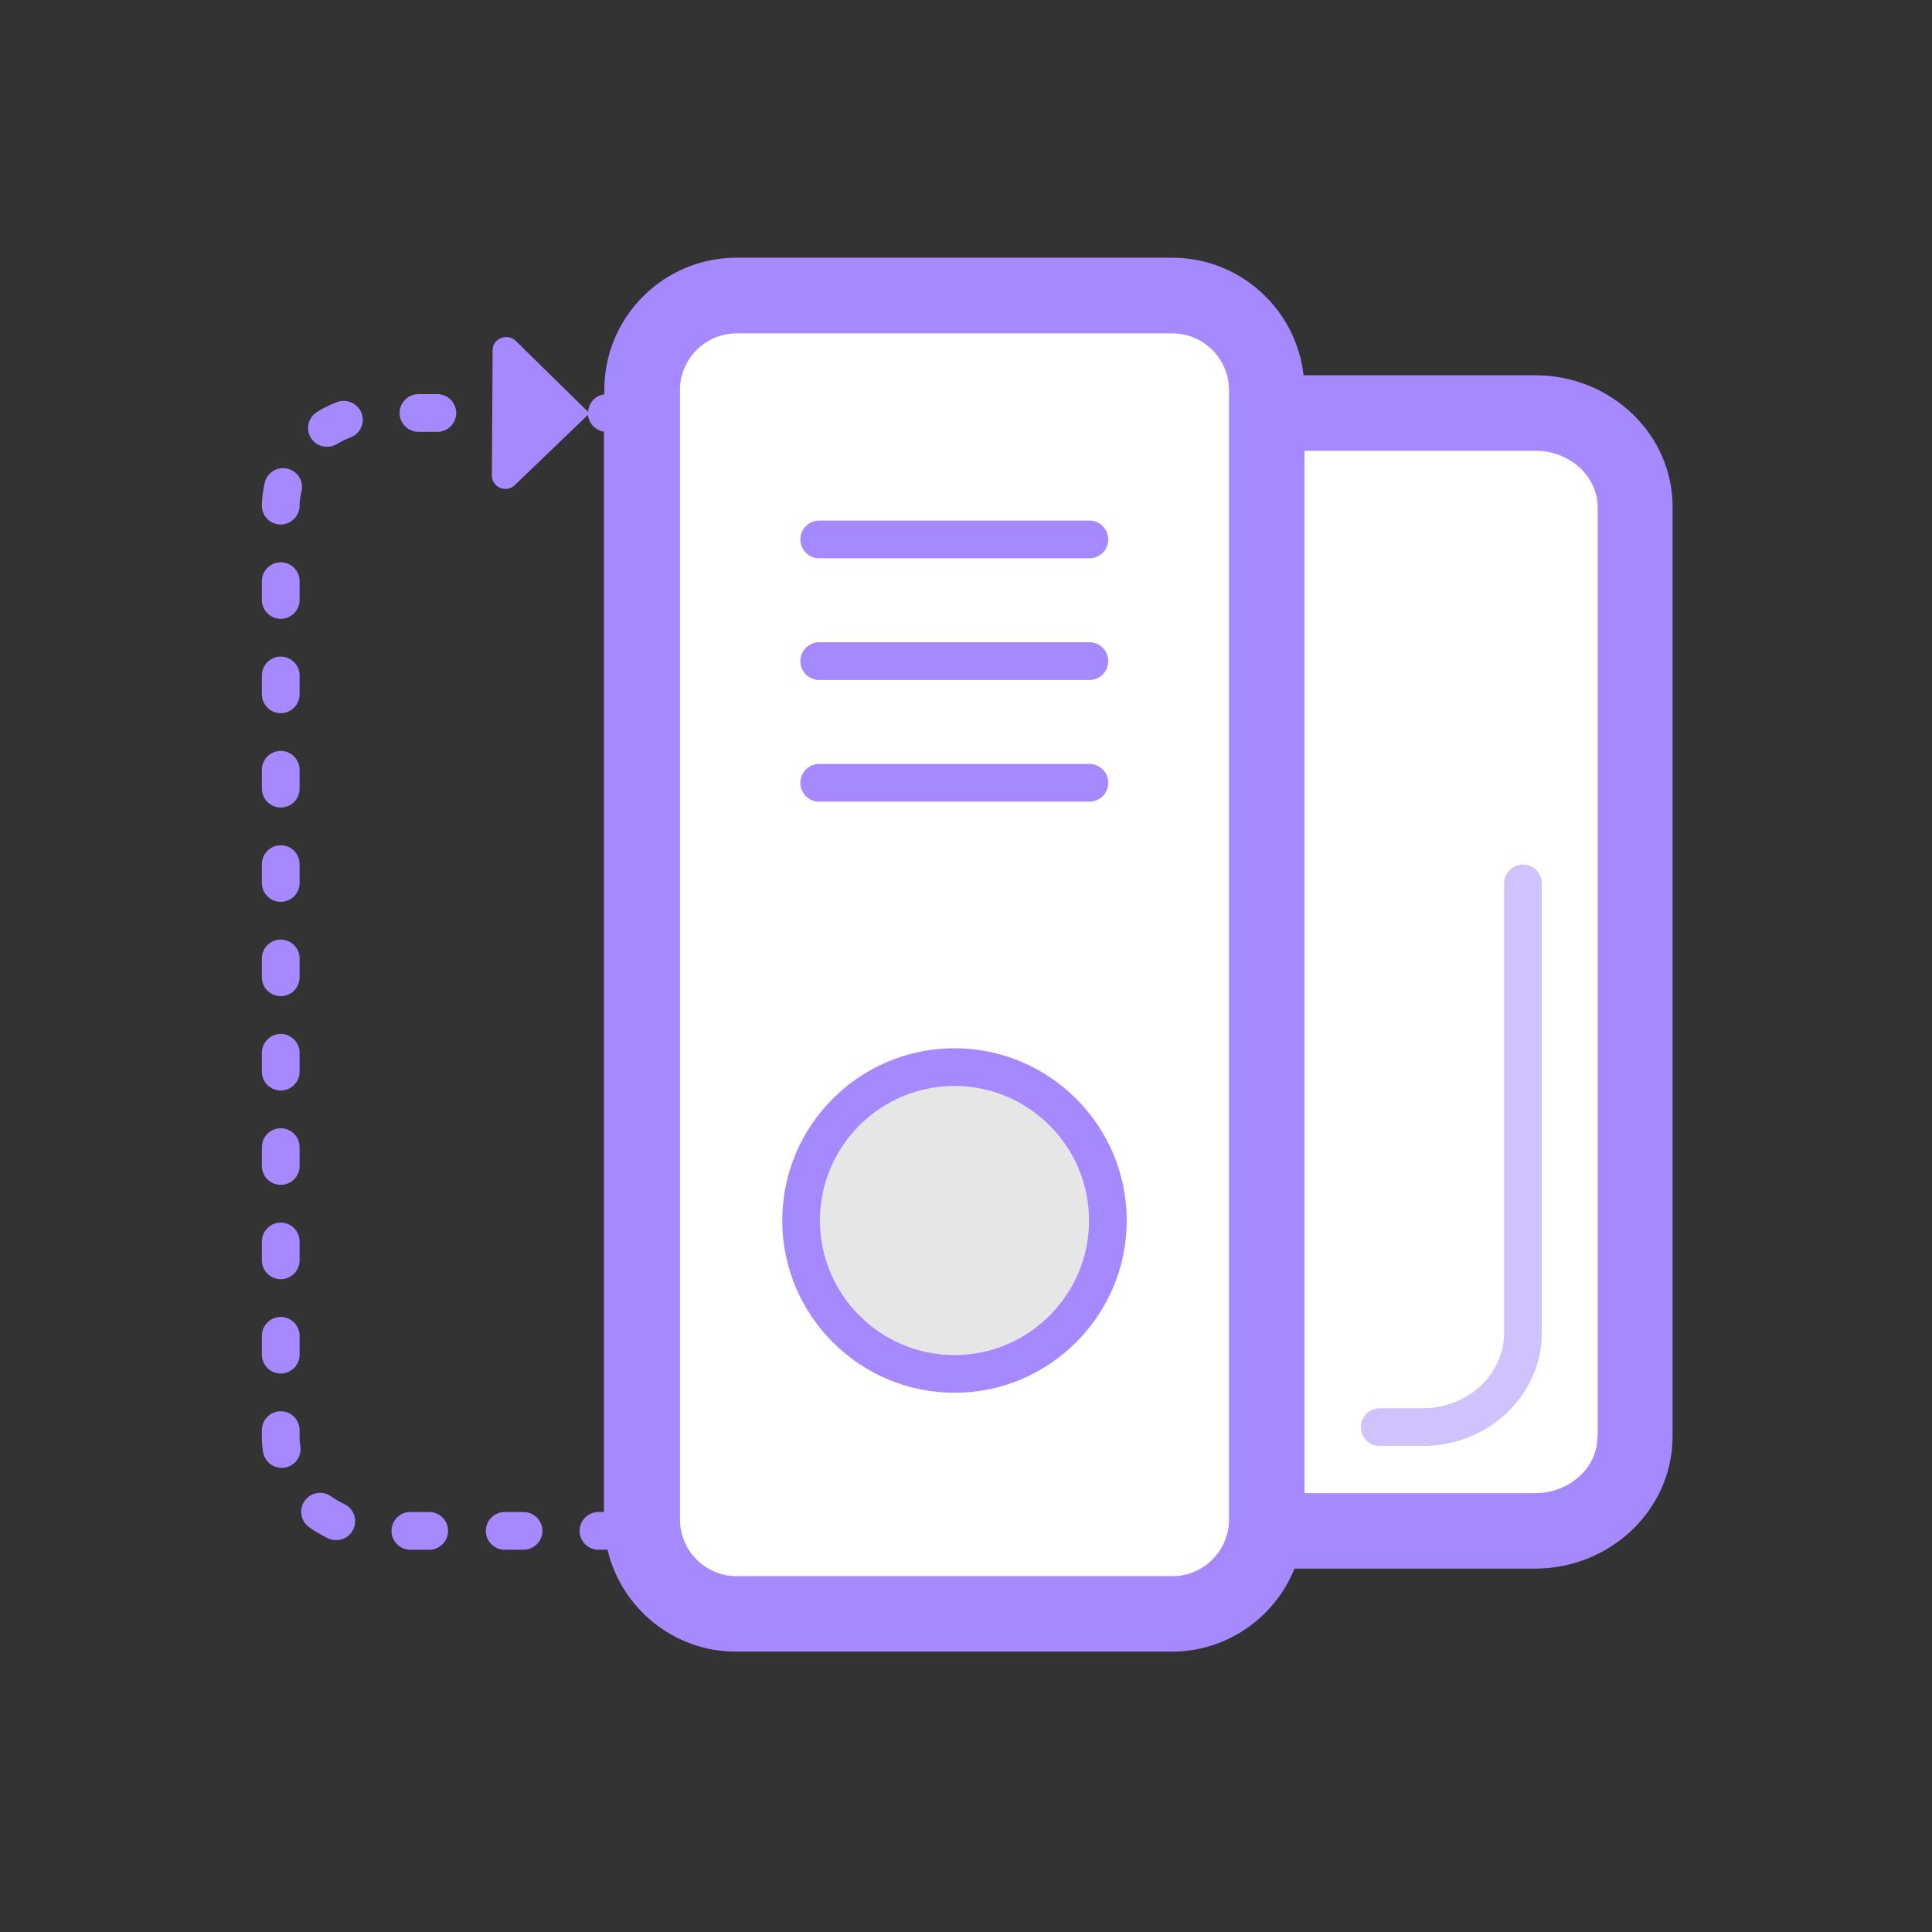 <svg width="96" height="96" viewBox="0 0 96 96" fill="none" xmlns="http://www.w3.org/2000/svg">
<rect x="0" y="0" width="96" height="96" fill="#333333" stroke="none"/>
<path d="M58.256 14.747H36.6C34.013 14.747 31.913 16.847 31.913 19.434V75.562C31.913 78.15 34.013 80.25 36.6 80.25H58.256C60.844 80.25 62.944 78.15 62.944 75.562V19.434C62.944 16.847 60.844 14.747 58.256 14.747ZM76.284 20.587H62.944V76.134H76.294C79.041 76.134 81.263 74.034 81.263 71.447V25.275C81.253 22.688 79.031 20.587 76.284 20.587Z" fill="white"/>
<path class="fillChange" d="M13.95 44.812C14.466 44.812 14.887 44.391 14.887 43.875V42.938C14.887 42.422 14.466 42 13.95 42C13.434 42 13.012 42.422 13.012 42.938V43.875C13.012 44.391 13.434 44.812 13.95 44.812ZM13.95 49.5C14.466 49.5 14.887 49.078 14.887 48.562V47.625C14.887 47.109 14.466 46.688 13.95 46.688C13.434 46.688 13.012 47.109 13.012 47.625V48.562C13.012 49.078 13.434 49.5 13.95 49.5ZM13.95 58.875C14.466 58.875 14.887 58.453 14.887 57.938V57C14.887 56.484 14.466 56.062 13.95 56.062C13.434 56.062 13.012 56.484 13.012 57V57.938C13.012 58.453 13.434 58.875 13.95 58.875ZM13.95 54.188C14.466 54.188 14.887 53.766 14.887 53.25V52.312C14.887 51.797 14.466 51.375 13.95 51.375C13.434 51.375 13.012 51.797 13.012 52.312V53.25C13.012 53.766 13.434 54.188 13.95 54.188ZM13.95 30.75C14.466 30.75 14.887 30.328 14.887 29.812V28.875C14.887 28.359 14.466 27.938 13.95 27.938C13.434 27.938 13.012 28.359 13.012 28.875V29.812C13.012 30.328 13.434 30.75 13.95 30.75ZM13.95 35.438C14.466 35.438 14.887 35.016 14.887 34.5V33.562C14.887 33.047 14.466 32.625 13.95 32.625C13.434 32.625 13.012 33.047 13.012 33.562V34.5C13.012 35.016 13.434 35.438 13.95 35.438ZM13.931 26.062H13.95C14.456 26.062 14.878 25.65 14.887 25.144C14.887 24.9 14.925 24.647 14.981 24.413C15.103 23.906 14.784 23.4 14.278 23.288C13.772 23.166 13.265 23.484 13.153 23.991C13.069 24.356 13.022 24.731 13.012 25.116C13.003 25.631 13.415 26.053 13.931 26.062ZM13.95 63.562C14.466 63.562 14.887 63.141 14.887 62.625V61.688C14.887 61.172 14.466 60.75 13.95 60.75C13.434 60.75 13.012 61.172 13.012 61.688V62.625C13.012 63.141 13.434 63.562 13.95 63.562ZM13.95 40.125C14.466 40.125 14.887 39.703 14.887 39.188V38.25C14.887 37.734 14.466 37.312 13.95 37.312C13.434 37.312 13.012 37.734 13.012 38.25V39.188C13.012 39.703 13.434 40.125 13.95 40.125ZM13.95 68.25C14.466 68.25 14.887 67.828 14.887 67.312V66.375C14.887 65.859 14.466 65.438 13.95 65.438C13.434 65.438 13.012 65.859 13.012 66.375V67.312C13.012 67.828 13.434 68.25 13.95 68.25ZM21.731 19.584H20.794C20.278 19.584 19.856 20.006 19.856 20.522C19.856 21.038 20.278 21.459 20.794 21.459H21.731C22.247 21.459 22.669 21.038 22.669 20.522C22.669 20.006 22.247 19.584 21.731 19.584ZM26.015 75.131H25.078C24.562 75.131 24.14 75.553 24.14 76.069C24.14 76.584 24.562 77.006 25.078 77.006H26.015C26.531 77.006 26.953 76.584 26.953 76.069C26.953 75.553 26.531 75.131 26.015 75.131ZM21.328 75.131H20.39C19.875 75.131 19.453 75.553 19.453 76.069C19.453 76.584 19.875 77.006 20.39 77.006H21.328C21.844 77.006 22.265 76.584 22.265 76.069C22.265 75.553 21.844 75.131 21.328 75.131ZM16.753 19.978C16.406 20.109 16.069 20.269 15.759 20.466C15.319 20.738 15.178 21.309 15.441 21.75C15.619 22.041 15.928 22.2 16.247 22.2C16.416 22.2 16.584 22.153 16.734 22.069C16.95 21.938 17.184 21.825 17.419 21.731C17.906 21.553 18.15 21.009 17.962 20.522C17.775 20.044 17.231 19.8 16.753 19.978ZM14.887 71.381V71.062C14.887 70.547 14.466 70.125 13.95 70.125C13.434 70.125 13.012 70.547 13.012 71.062V71.381C13.012 71.634 13.031 71.888 13.069 72.131C13.134 72.6 13.537 72.938 13.997 72.938C14.044 72.938 14.081 72.938 14.128 72.928C14.644 72.853 15 72.384 14.925 71.869C14.897 71.709 14.887 71.541 14.887 71.381ZM17.109 74.737C16.875 74.625 16.659 74.503 16.453 74.353C16.031 74.053 15.45 74.147 15.14 74.569C14.841 74.991 14.934 75.572 15.356 75.881C15.656 76.097 15.975 76.284 16.312 76.444C16.444 76.5 16.575 76.528 16.706 76.528C17.062 76.528 17.4 76.331 17.559 75.984C17.775 75.516 17.578 74.953 17.109 74.737ZM76.284 18.647H64.772C64.406 15.366 61.622 12.806 58.247 12.806H36.59C32.972 12.806 30.028 15.75 30.028 19.369V19.594C29.587 19.65 29.25 20.016 29.222 20.466L25.631 16.941C25.209 16.528 24.478 16.819 24.478 17.4L24.441 23.634C24.441 24.216 25.162 24.516 25.584 24.103L29.212 20.616C29.259 21.047 29.587 21.384 30.009 21.45V75.131H29.737C29.222 75.131 28.8 75.553 28.8 76.069C28.8 76.584 29.222 77.006 29.737 77.006H30.187C30.872 79.903 33.469 82.069 36.572 82.069H58.228C60.984 82.069 63.347 80.362 64.322 77.944H76.266C80.034 77.944 83.109 75 83.109 71.381V25.209C83.128 21.591 80.062 18.647 76.284 18.647ZM61.069 75.506C61.069 77.053 59.803 78.319 58.256 78.319H36.6C35.053 78.319 33.787 77.053 33.787 75.506V19.378C33.787 17.831 35.053 16.566 36.6 16.566H58.256C59.803 16.566 61.069 17.831 61.069 19.378V75.506ZM79.378 71.381C79.378 72.928 77.99 74.194 76.284 74.194H64.819V22.397H76.294C78 22.397 79.387 23.663 79.387 25.209V71.381H79.378Z" fill="#A688FF"/>
<path d="M70.706 71.85H68.56C68.044 71.85 67.622 71.428 67.622 70.913C67.622 70.397 68.044 69.975 68.56 69.975H70.706C72.928 69.975 74.738 68.297 74.738 66.225V43.894C74.738 43.378 75.16 42.956 75.675 42.956C76.191 42.956 76.613 43.378 76.613 43.894V66.225C76.613 69.328 73.96 71.85 70.706 71.85Z" fill="#D0C2FC"/>
<path d="M54.14 27.741H40.706C40.19 27.741 39.769 27.319 39.769 26.803C39.769 26.288 40.19 25.866 40.706 25.866H54.131C54.647 25.866 55.069 26.288 55.069 26.803C55.069 27.319 54.656 27.741 54.14 27.741Z" fill="#A688FF"/>
<path d="M54.14 33.788H40.706C40.19 33.788 39.769 33.366 39.769 32.85C39.769 32.334 40.19 31.913 40.706 31.913H54.131C54.647 31.913 55.069 32.334 55.069 32.85C55.069 33.366 54.656 33.788 54.14 33.788Z" fill="#A688FF"/>
<path d="M54.14 39.834H40.706C40.19 39.834 39.769 39.413 39.769 38.897C39.769 38.381 40.19 37.959 40.706 37.959H54.131C54.647 37.959 55.069 38.381 55.069 38.897C55.069 39.413 54.656 39.834 54.14 39.834Z" fill="#A688FF"/>
<path d="M47.428 53.962C43.744 53.962 40.744 56.962 40.744 60.647C40.744 64.331 43.744 67.331 47.428 67.331C51.112 67.331 54.112 64.331 54.112 60.647C54.112 56.962 51.112 53.962 47.428 53.962Z" fill="#E6E6E6"/>
<path d="M47.428 52.087C42.703 52.087 38.869 55.931 38.869 60.647C38.869 65.362 42.712 69.206 47.428 69.206C52.144 69.206 55.987 65.362 55.987 60.647C55.987 55.931 52.144 52.087 47.428 52.087ZM47.428 67.331C43.744 67.331 40.744 64.331 40.744 60.647C40.744 56.962 43.744 53.962 47.428 53.962C51.112 53.962 54.112 56.962 54.112 60.647C54.112 64.331 51.112 67.331 47.428 67.331Z" fill="#A688FF"/>
</svg>
